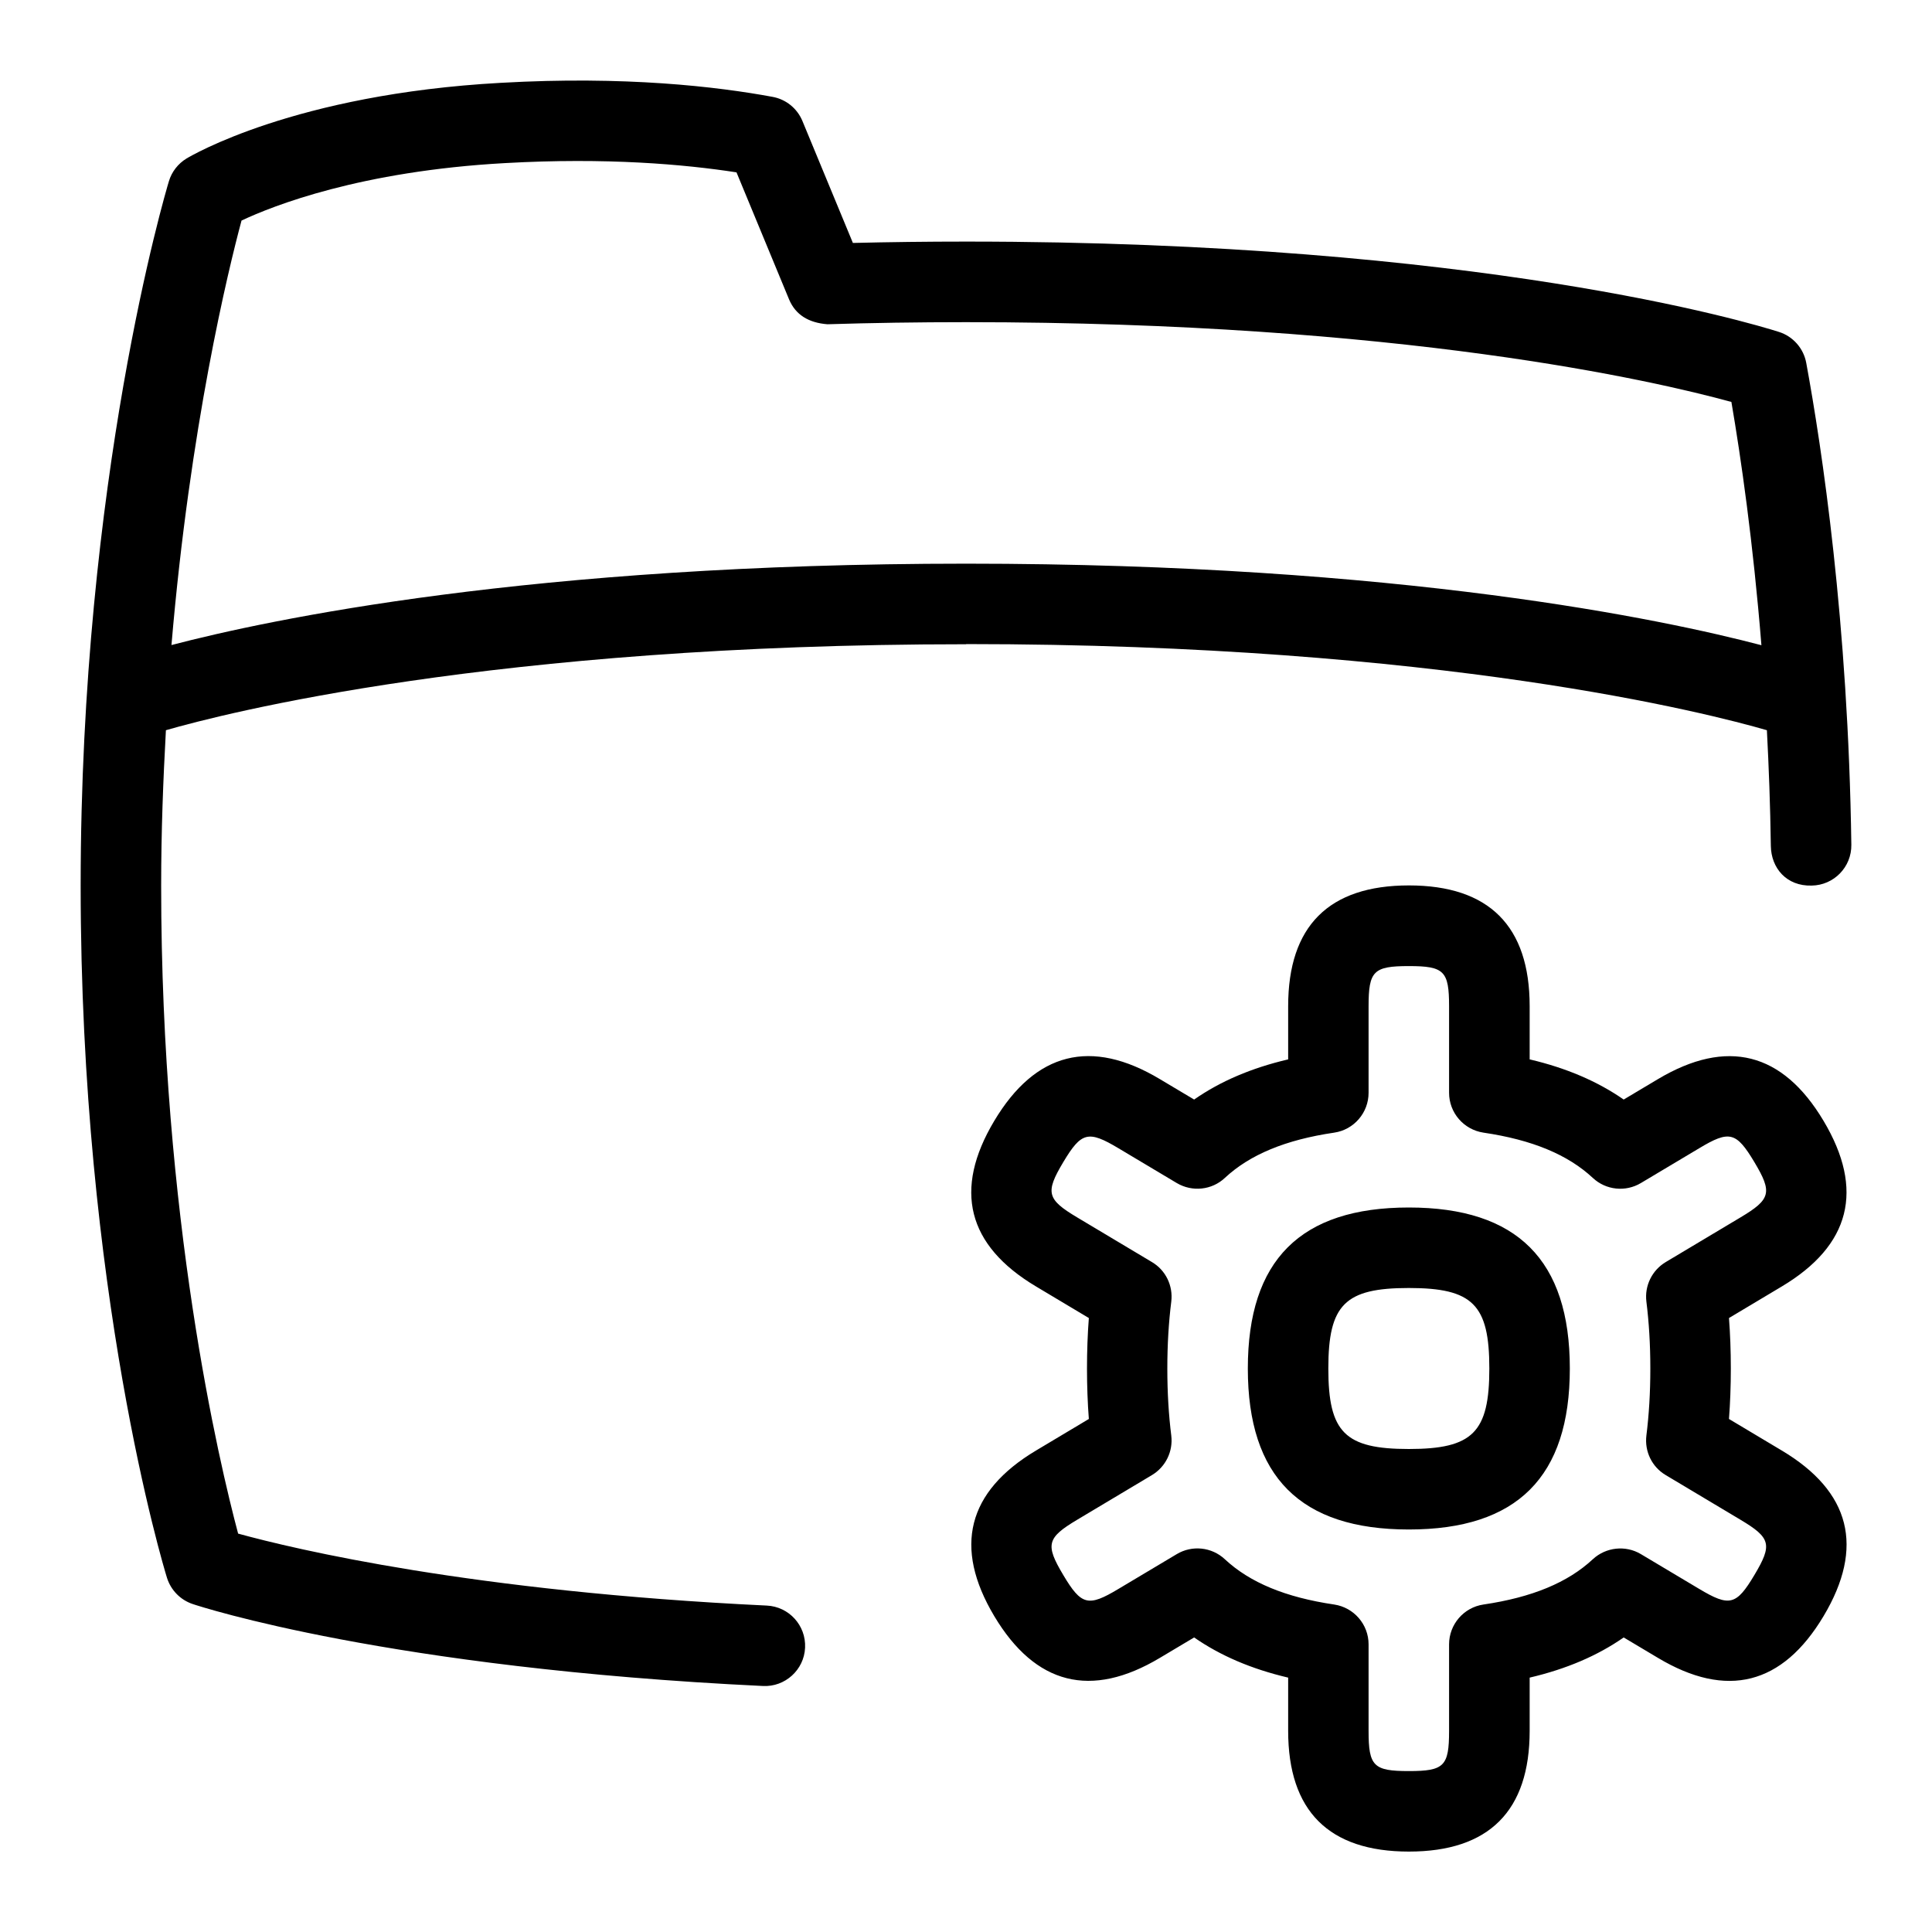 <svg id="Layer_1" viewBox="0 0 24 24" xmlns="http://www.w3.org/2000/svg" data-name="Layer 1"><path d="m12.002 8.001c5.905 0 9.247.867 9.947 1.07.024.458.042.935.049 1.437.004.276.195.502.507.493.276-.004.497-.23.493-.507-.038-2.765-.367-4.937-.56-5.985-.033-.182-.165-.331-.34-.386-.362-.115-3.719-1.122-10.096-1.122-.487 0-.956.006-1.407.017l-.627-1.515c-.065-.157-.205-.27-.372-.3-.687-.127-1.83-.262-3.376-.174-2.561.141-3.849.908-3.903.94-.105.064-.184.165-.219.283-.045.149-1.096 3.694-1.096 8.75s1.028 8.455 1.072 8.597c.048.154.167.276.32.327.098.033 2.436.796 7.084 1.018.273.014.511-.199.523-.476.013-.276-.2-.51-.476-.523-3.656-.174-5.861-.7-6.567-.894-.233-.873-.956-3.919-.956-8.048 0-.676.025-1.314.059-1.932.717-.207 4.057-1.068 9.94-1.068zm-9.002-5.261c.392-.185 1.482-.615 3.274-.714 1.26-.071 2.227.015 2.875.115l.653 1.578c.08.191.242.291.477.309.547-.017 1.121-.026 1.723-.026 5.407 0 8.546.728 9.506.991.119.695.269 1.735.373 3.022-1.203-.316-4.47-1.013-9.879-1.013s-8.663.695-9.872 1.011c.23-2.715.707-4.665.87-5.272zm19.653 11.184c-.509-.854-1.201-1.029-2.057-.519l-.426.254c-.325-.226-.712-.392-1.168-.499v-.661c0-.995-.505-1.5-1.5-1.5s-1.5.505-1.5 1.5v.661c-.457.107-.844.273-1.168.499l-.426-.254c-.853-.511-1.546-.336-2.057.519s-.336 1.547.519 2.057l.656.392c-.015.198-.023.407-.023.627s.008.429.023.627l-.656.392c-.854.51-1.029 1.202-.519 2.057.511.854 1.203 1.029 2.057.519l.426-.254c.325.226.712.392 1.168.499v.661c0 .995.505 1.5 1.5 1.5s1.5-.505 1.5-1.5v-.661c.457-.107.844-.273 1.168-.499l.426.254c.854.511 1.546.336 2.057-.519s.336-1.547-.519-2.057l-.656-.392c.015-.198.023-.407.023-.627s-.008-.429-.023-.627l.656-.392c.854-.51 1.029-1.202.519-2.057zm-1.032 1.199-.929.555c-.17.102-.264.294-.24.491.032.255.049.531.049.832s-.017.576-.049.832c-.024.197.069.39.24.491l.929.555c.377.225.398.309.173.686s-.309.398-.686.173l-.724-.432c-.19-.114-.435-.087-.597.063-.311.29-.755.474-1.359.563-.245.036-.427.247-.427.495v1.074c0 .439-.061.5-.5.5s-.5-.061-.5-.5v-1.074c0-.248-.182-.458-.427-.495-.604-.089-1.048-.273-1.359-.563-.163-.152-.407-.177-.597-.063l-.724.432c-.376.226-.461.205-.686-.173-.225-.377-.204-.461.173-.686l.929-.555c.17-.102.264-.294.24-.491-.032-.255-.049-.531-.049-.832s.017-.576.049-.832c.024-.197-.069-.39-.24-.491l-.929-.555c-.377-.225-.398-.309-.173-.686.225-.376.31-.398.686-.173l.724.432c.192.114.436.088.597-.063.311-.29.755-.474 1.359-.563.245-.036.427-.247.427-.495v-1.074c0-.439.061-.5.5-.5s.5.061.5.5v1.074c0 .248.182.458.427.495.604.089 1.048.273 1.359.563.163.152.407.177.597.063l.724-.432c.376-.226.46-.204.686.173.225.377.204.461-.173.686zm-4.12-.123c-1.346 0-2 .654-2 2s.654 2 2 2 2-.654 2-2-.654-2-2-2zm0 3c-.794 0-1-.206-1-1s.206-1 1-1 1 .206 1 1-.206 1-1 1z"/></svg>